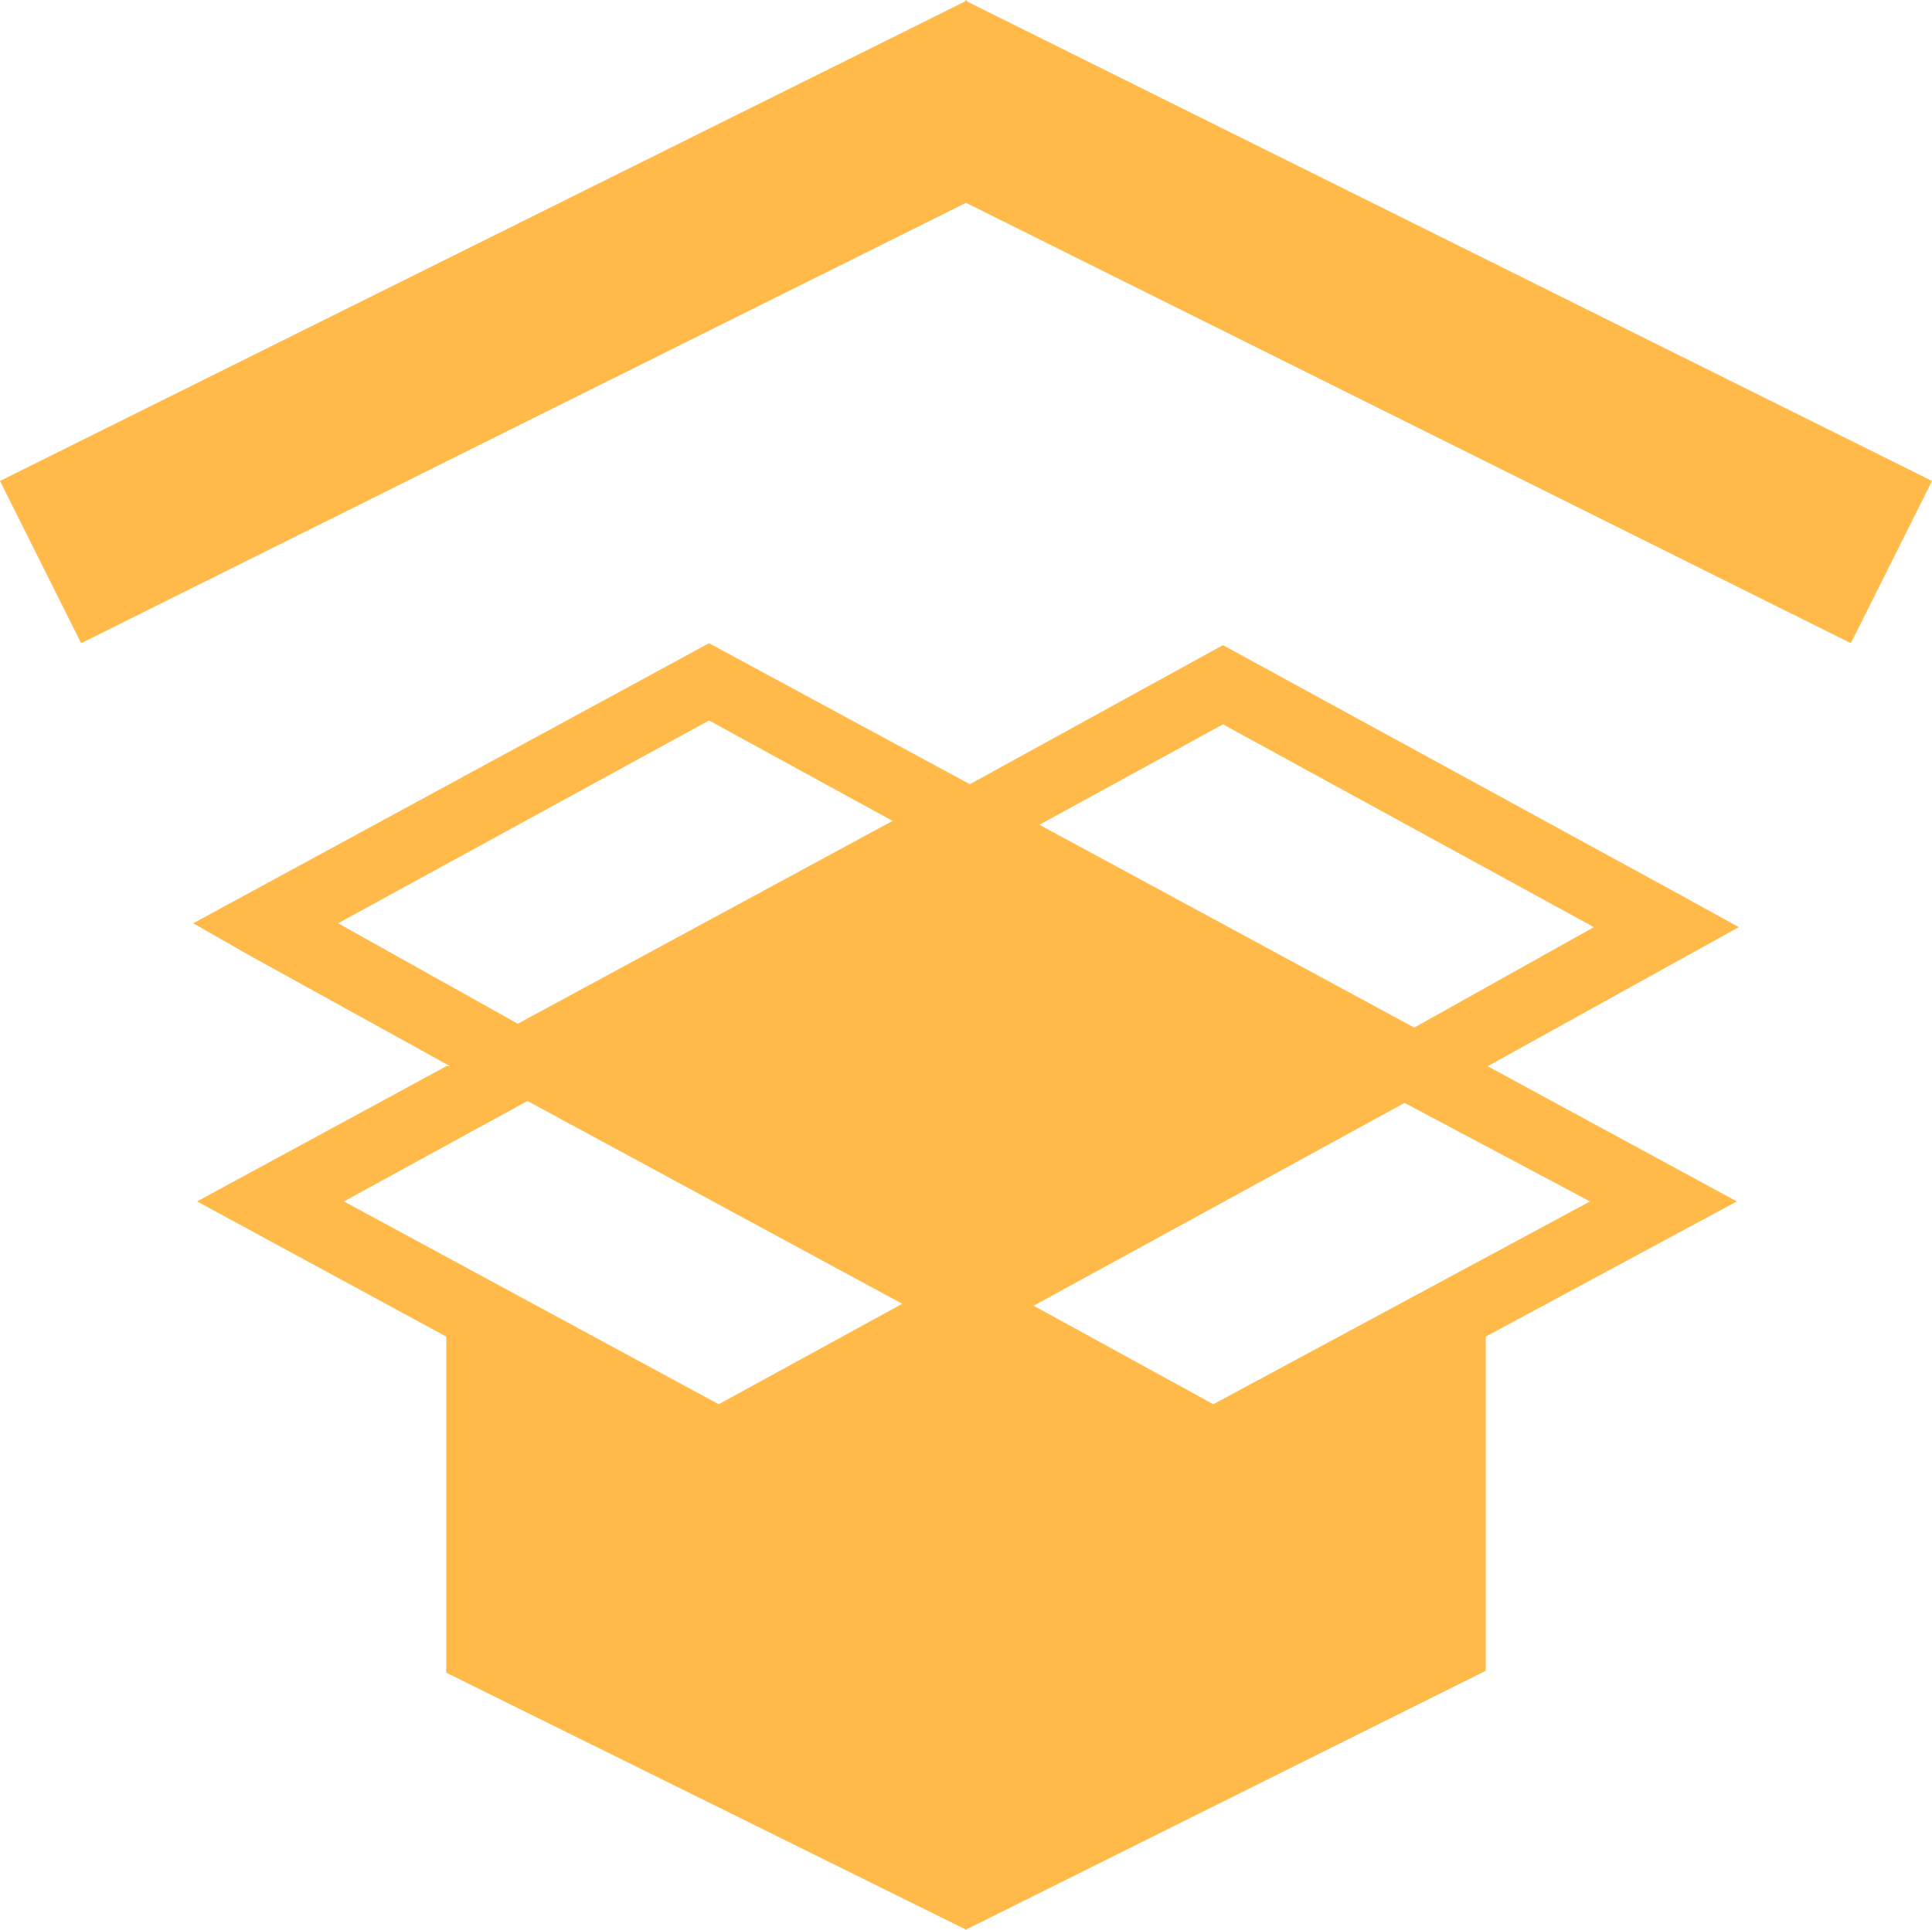 <?xml version="1.0" encoding="utf-8"?>
<!-- Generator: Adobe Illustrator 19.1.0, SVG Export Plug-In . SVG Version: 6.00 Build 0)  -->
<svg version="1.1" id="Layer_1" xmlns="http://www.w3.org/2000/svg" xmlns:xlink="http://www.w3.org/1999/xlink" x="0px" y="0px"
	 viewBox="-20 20.8 100 99.9" style="enable-background:new -20 20.8 100 99.9;" xml:space="preserve">
<style type="text/css">
	.st0{fill:#FFBA49;}
</style>
<polygon class="st0" points="75.8,54.1 30,31.3 -15.8,54.1 -20,45.7 29.9,20.9 30,20.8 30,20.8 30,20.8 30.1,20.9 80,45.7 "/>
<polygon class="st0" points="6.7,105.1 6.7,91.9 17.3,97.6 28.2,91.5 28.2,115.8 "/>
<polygon class="st0" points="53.3,105.1 31.8,115.8 31.8,91.4 42.8,97.6 53.3,91.9 "/>
<path class="st0" d="M70,68.8l-2.9-1.6l-23.8-13l-13.1,7.2l-13.5-7.3L-10,68.6l2.8,1.6L3.3,76L3.1,76h0v0l-12.9,7L3.1,90v17.4
	L30,120.7l26.9-13.4V90l13-7l-12.9-7L70,68.8z M-2.5,68.6l19.2-10.5l9.5,5.2L6.8,73.8L-2.5,68.6z M17.2,93.5L-2.2,83l9.5-5.2
	l19.4,10.5L17.2,93.5z M43.3,58.3l19.2,10.5L53.2,74L33.8,63.5L43.3,58.3z M62.3,83L42.8,93.5l-9.3-5.1l19.2-10.5L62.3,83z"/>
</svg>
